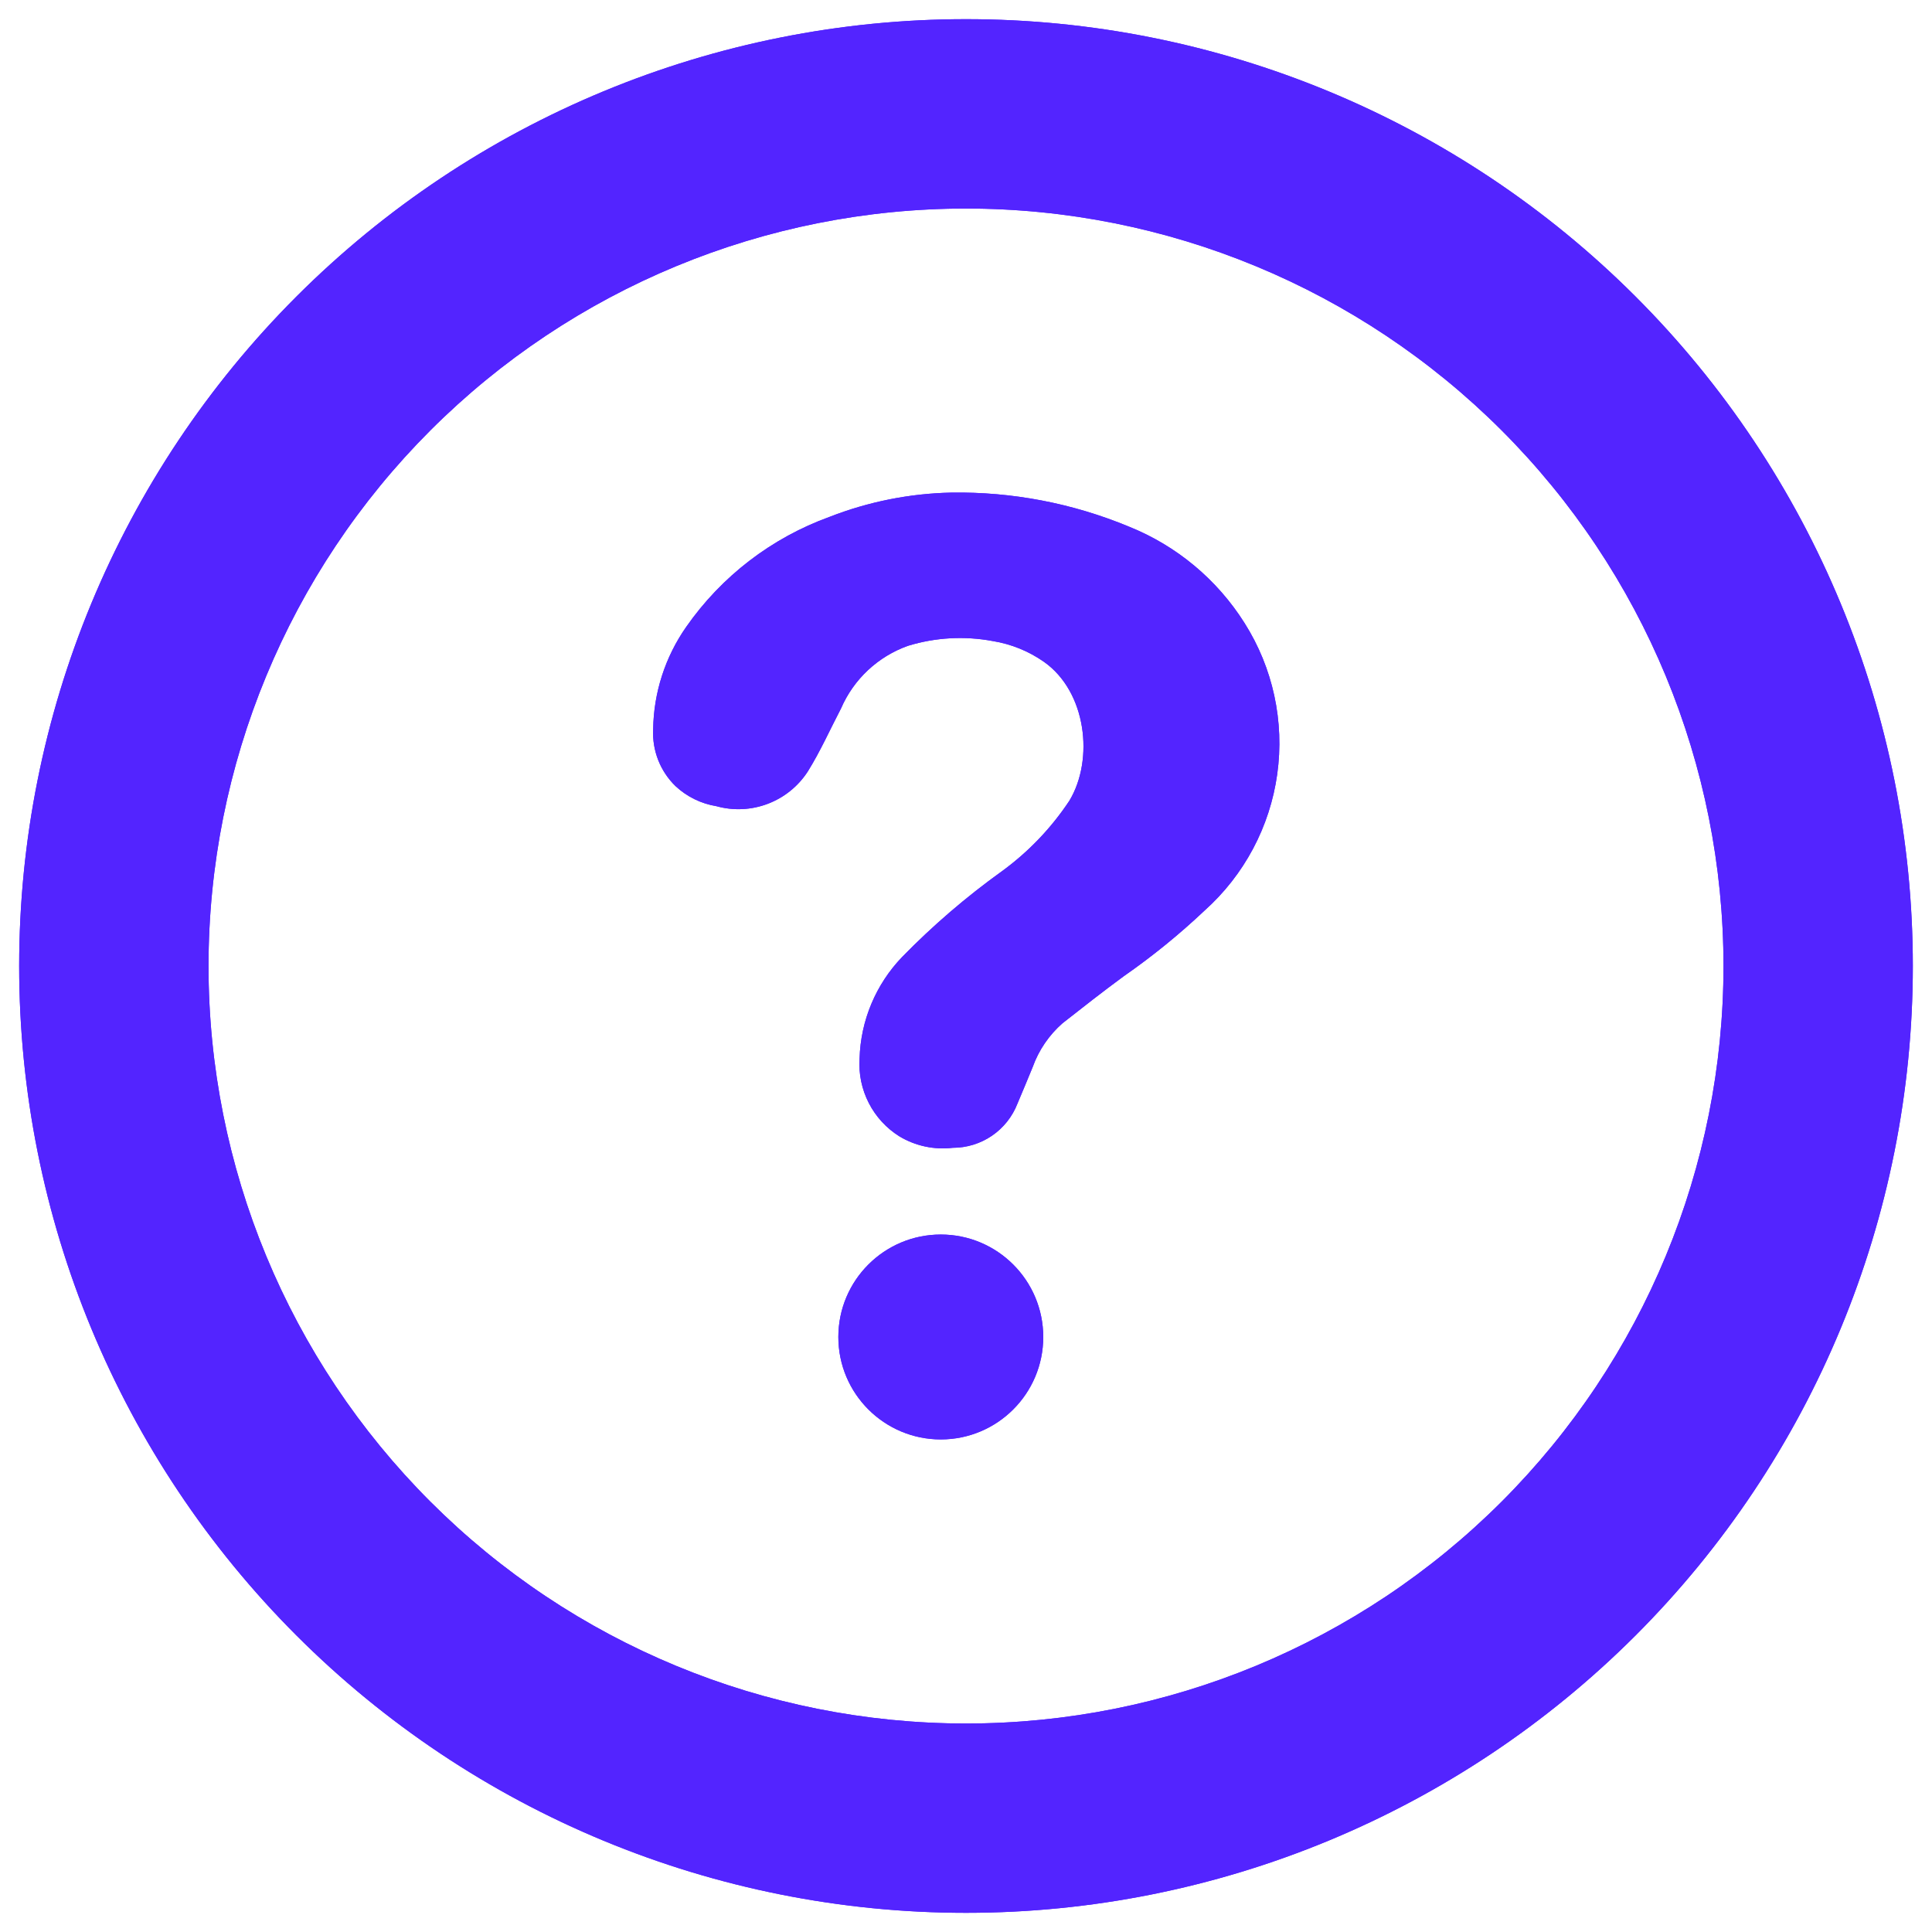 <svg id="svg" fill="#5324ff" stroke="#5324ff" width="200" height="200" version="1.1" viewBox="143 143 514 514" xmlns="http://www.w3.org/2000/svg" transform="matrix(1, 0, 0, 1, 0, 0)" stroke-width="0">
    <g id="IconSvg_bgCarrier" stroke-width="0"></g>
    <g id="IconSvg_tracerCarrier" stroke-linecap="round" stroke-linejoin="round" stroke="#CCCCCC" stroke-width="0">
      <defs xmlns="http://www.w3.org/2000/svg">
  <clipPath id="a">
   <path d="m148.09 148.09h503.81v503.81h-503.81z"></path>
  </clipPath>
 </defs>
<path xmlns="http://www.w3.org/2000/svg" d="m396.07 274.05c16.223-0.246 32.324 2.844 47.305 9.066 12.691 5.102 23.445 14.074 30.734 25.645 7.562 11.945 10.645 26.184 8.695 40.188-1.945 14.004-8.793 26.863-19.328 36.293-6.723 6.356-13.914 12.199-21.512 17.48-5.492 4.031-10.883 8.262-16.273 12.496-3.602 3.156-6.344 7.176-7.957 11.688-1.379 3.359-2.719 6.582-4.031 9.672-1.344 3.477-3.711 6.465-6.785 8.57-3.078 2.102-6.719 3.227-10.445 3.219-4.926 0.582-9.902-0.48-14.156-3.023-3.481-2.168-6.305-5.238-8.176-8.883-1.871-3.648-2.723-7.731-2.457-11.82 0.277-10.117 4.32-19.766 11.336-27.055 8.156-8.348 17.023-15.969 26.5-22.773 7.066-5.144 13.156-11.508 17.988-18.793 6.602-10.984 4.535-28.969-6.75-36.93h-0.004c-4.07-2.856-8.738-4.75-13.652-5.543-7.496-1.398-15.223-0.969-22.52 1.262-8.004 2.84-14.465 8.883-17.836 16.676-2.922 5.594-5.492 11.387-8.816 16.727-2.535 3.938-6.266 6.961-10.645 8.629-4.379 1.668-9.176 1.895-13.688 0.641-4.078-0.664-7.863-2.523-10.883-5.34-4.062-3.949-6.231-9.457-5.945-15.113 0.133-9.742 3.188-19.219 8.766-27.207 9.395-13.484 22.734-23.73 38.188-29.32 10.32-4.031 21.27-6.211 32.348-6.449z"></path>
<path xmlns="http://www.w3.org/2000/svg" d="m420.55 498.7c0 15.051-12.203 27.254-27.258 27.254-15.051 0-27.254-12.203-27.254-27.254 0-15.055 12.203-27.258 27.254-27.258 15.055 0 27.258 12.203 27.258 27.258"></path>
<g xmlns="http://www.w3.org/2000/svg" clip-path="url(#a)">
  <path d="m400 198.48c53.445 0 104.7 21.23 142.5 59.023 37.793 37.793 59.027 89.051 59.027 142.5 0 53.445-21.234 104.7-59.027 142.5-37.793 37.793-89.051 59.027-142.5 59.027-53.449 0-104.71-21.234-142.5-59.027-37.793-37.793-59.023-89.051-59.023-142.5 0-53.449 21.23-104.71 59.023-142.5s89.051-59.023 142.5-59.023m0-50.383c-66.812 0-130.88 26.539-178.12 73.781s-73.781 111.31-73.781 178.12c0 66.809 26.539 130.88 73.781 178.12 47.242 47.242 111.31 73.781 178.12 73.781 66.809 0 130.88-26.539 178.12-73.781 47.242-47.242 73.781-111.31 73.781-178.12 0-66.812-26.539-130.88-73.781-178.12-47.242-47.242-111.31-73.781-178.12-73.781z"></path>
 </g>

      </g>
     <g id="IconSvg_iconCarrier">
      <defs xmlns="http://www.w3.org/2000/svg">
  <clipPath id="a">
   <path d="m148.09 148.09h503.81v503.81h-503.81z"></path>
  </clipPath>
 </defs>
<path xmlns="http://www.w3.org/2000/svg" d="m396.07 274.05c16.223-0.246 32.324 2.844 47.305 9.066 12.691 5.102 23.445 14.074 30.734 25.645 7.562 11.945 10.645 26.184 8.695 40.188-1.945 14.004-8.793 26.863-19.328 36.293-6.723 6.356-13.914 12.199-21.512 17.48-5.492 4.031-10.883 8.262-16.273 12.496-3.602 3.156-6.344 7.176-7.957 11.688-1.379 3.359-2.719 6.582-4.031 9.672-1.344 3.477-3.711 6.465-6.785 8.57-3.078 2.102-6.719 3.227-10.445 3.219-4.926 0.582-9.902-0.48-14.156-3.023-3.481-2.168-6.305-5.238-8.176-8.883-1.871-3.648-2.723-7.731-2.457-11.82 0.277-10.117 4.32-19.766 11.336-27.055 8.156-8.348 17.023-15.969 26.5-22.773 7.066-5.144 13.156-11.508 17.988-18.793 6.602-10.984 4.535-28.969-6.75-36.93h-0.004c-4.07-2.856-8.738-4.75-13.652-5.543-7.496-1.398-15.223-0.969-22.52 1.262-8.004 2.84-14.465 8.883-17.836 16.676-2.922 5.594-5.492 11.387-8.816 16.727-2.535 3.938-6.266 6.961-10.645 8.629-4.379 1.668-9.176 1.895-13.688 0.641-4.078-0.664-7.863-2.523-10.883-5.34-4.062-3.949-6.231-9.457-5.945-15.113 0.133-9.742 3.188-19.219 8.766-27.207 9.395-13.484 22.734-23.73 38.188-29.32 10.32-4.031 21.27-6.211 32.348-6.449z"></path>
<path xmlns="http://www.w3.org/2000/svg" d="m420.55 498.7c0 15.051-12.203 27.254-27.258 27.254-15.051 0-27.254-12.203-27.254-27.254 0-15.055 12.203-27.258 27.254-27.258 15.055 0 27.258 12.203 27.258 27.258"></path>
<g xmlns="http://www.w3.org/2000/svg" clip-path="url(#a)">
  <path d="m400 198.48c53.445 0 104.7 21.23 142.5 59.023 37.793 37.793 59.027 89.051 59.027 142.5 0 53.445-21.234 104.7-59.027 142.5-37.793 37.793-89.051 59.027-142.5 59.027-53.449 0-104.71-21.234-142.5-59.027-37.793-37.793-59.023-89.051-59.023-142.5 0-53.449 21.23-104.71 59.023-142.5s89.051-59.023 142.5-59.023m0-50.383c-66.812 0-130.88 26.539-178.12 73.781s-73.781 111.31-73.781 178.12c0 66.809 26.539 130.88 73.781 178.12 47.242 47.242 111.31 73.781 178.12 73.781 66.809 0 130.88-26.539 178.12-73.781 47.242-47.242 73.781-111.31 73.781-178.12 0-66.812-26.539-130.88-73.781-178.12-47.242-47.242-111.31-73.781-178.12-73.781z"></path>
 </g>

      </g>
      </svg>